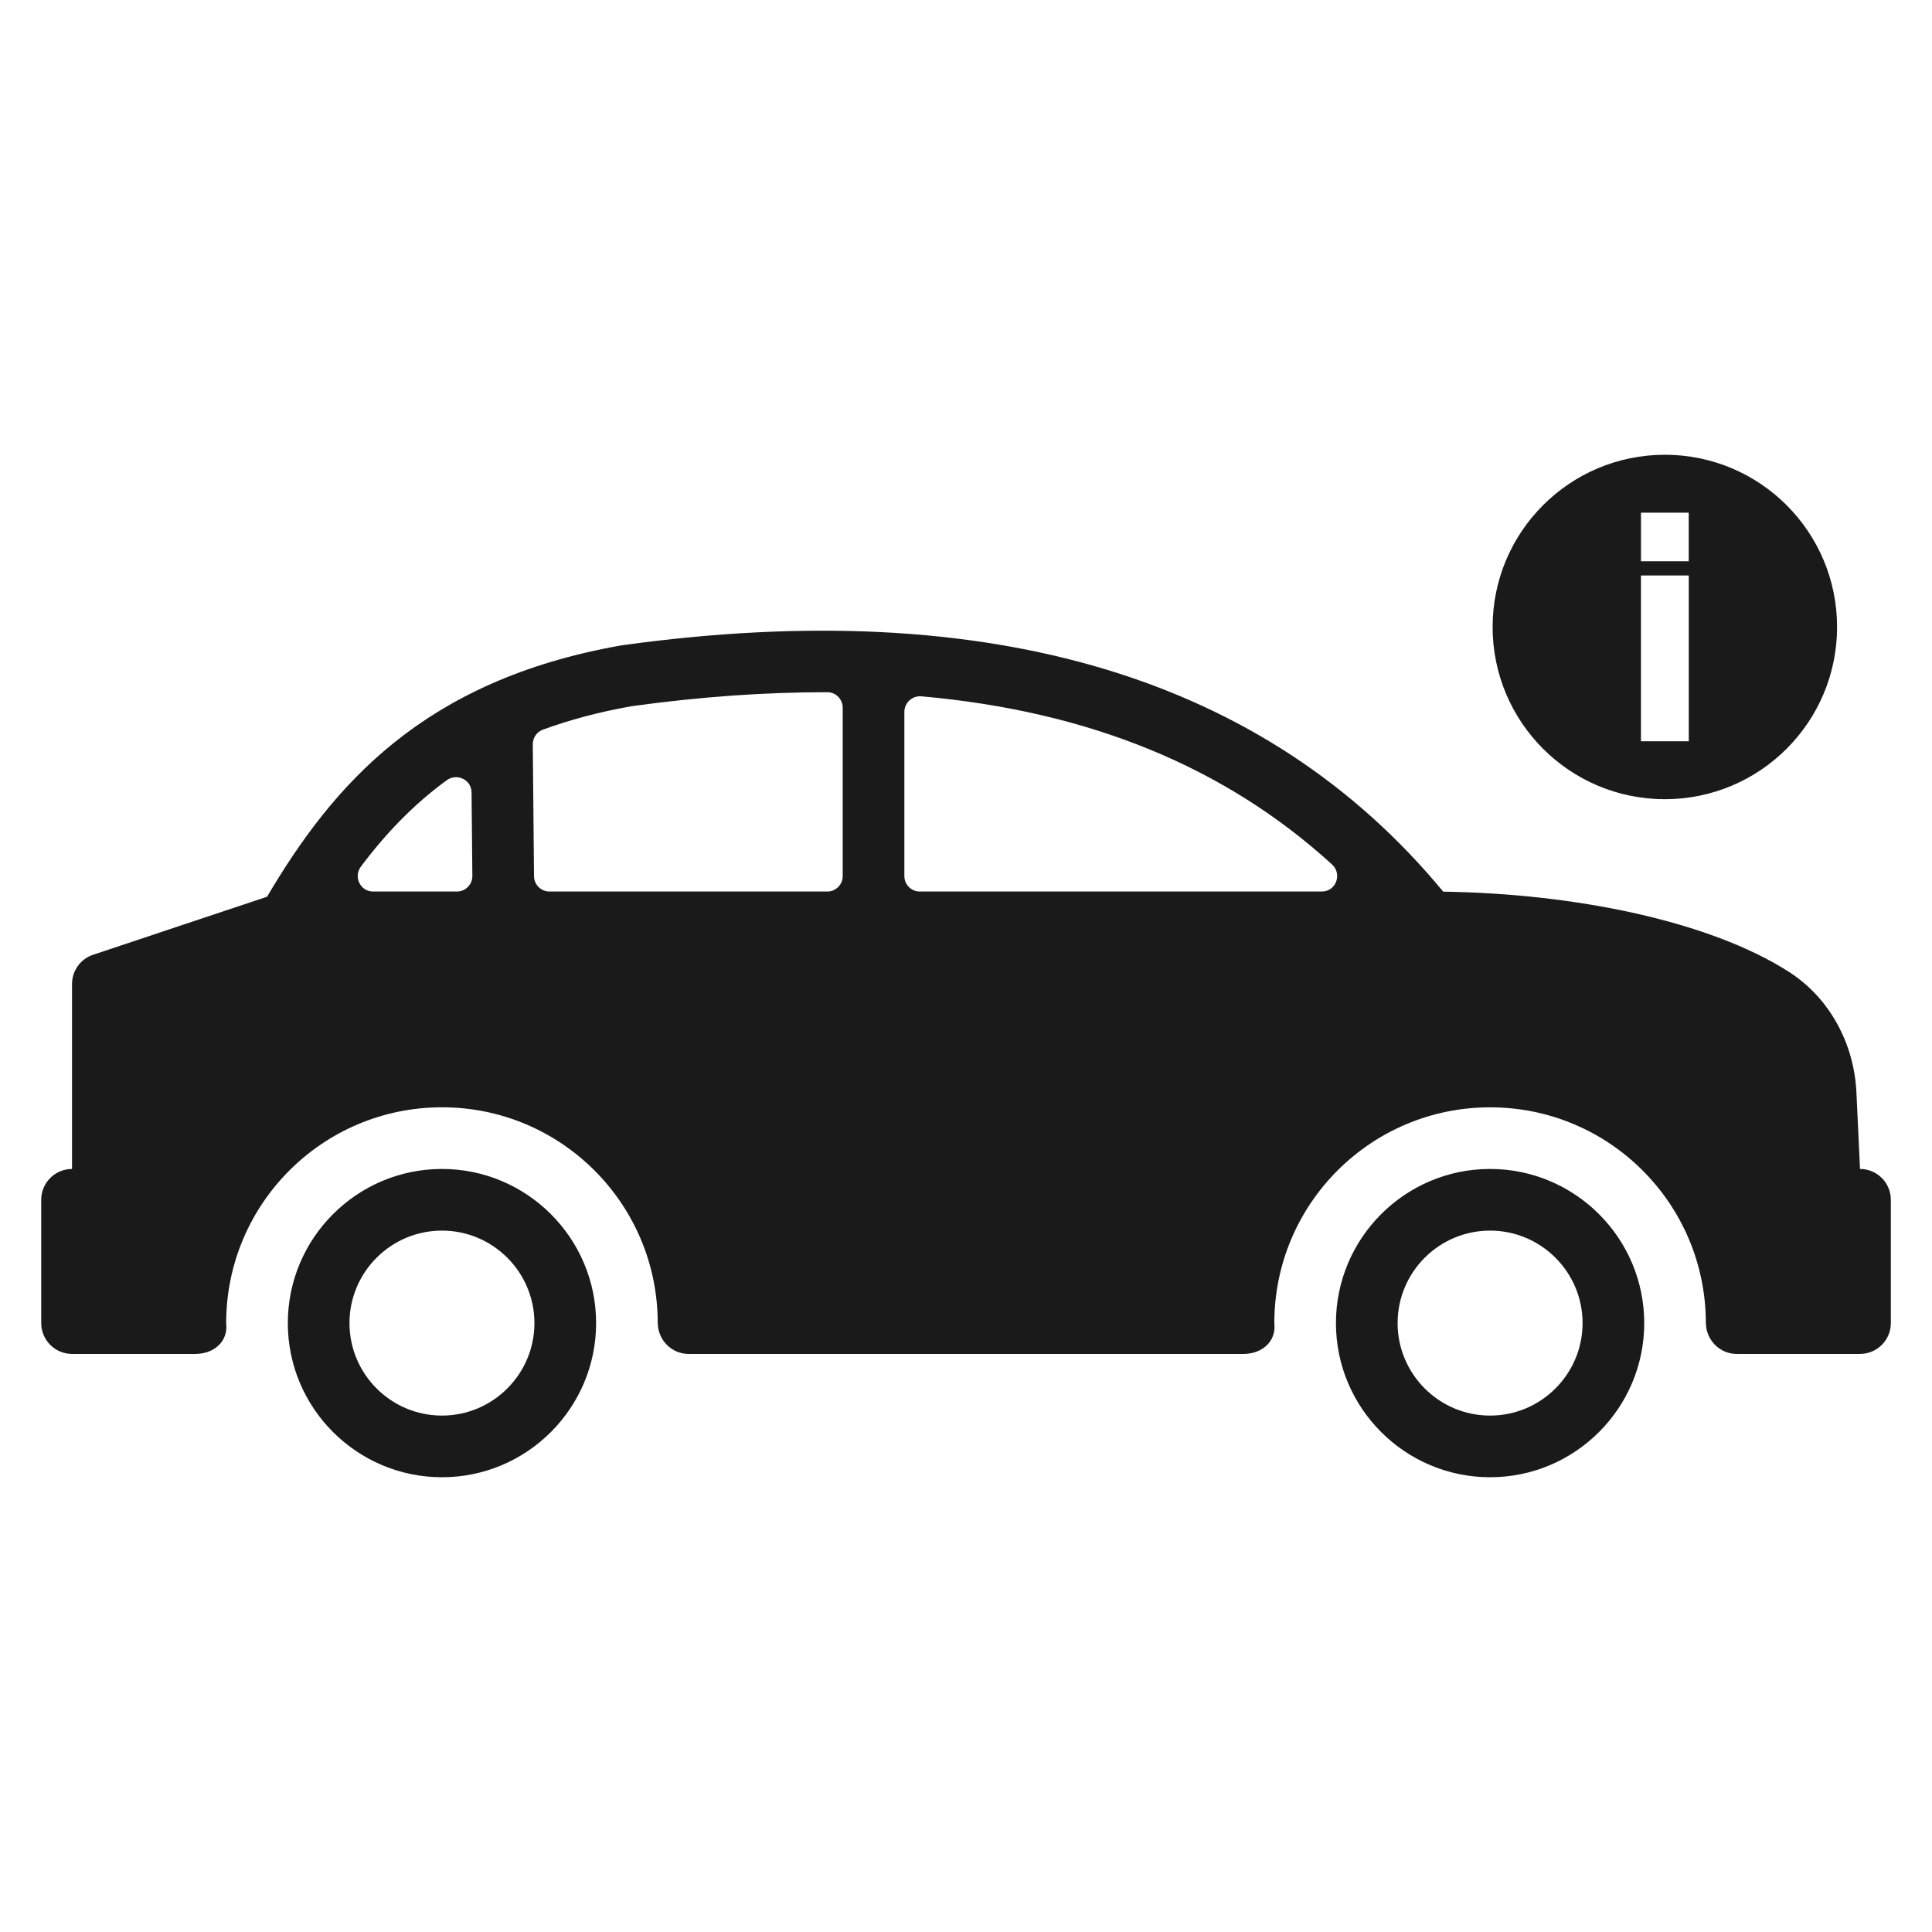 <?xml version="1.0" encoding="UTF-8"?>
<!DOCTYPE svg PUBLIC "-//W3C//DTD SVG 1.1//EN" "http://www.w3.org/Graphics/SVG/1.1/DTD/svg11.dtd">
<!-- Creator: CorelDRAW 2018 (64-Bit) -->
<svg xmlns="http://www.w3.org/2000/svg" xml:space="preserve" width="8.467mm" height="8.467mm" version="1.1" style="shape-rendering:geometricPrecision; text-rendering:geometricPrecision; image-rendering:optimizeQuality; fill-rule:evenodd; clip-rule:evenodd"
viewBox="0 0 846.66 846.66"
 xmlns:xlink="http://www.w3.org/1999/xlink">
 <defs>
  <style type="text/css">
   <![CDATA[
    .fil0 {fill:#1A1A1A}
   ]]>
  </style>
 </defs>
 <g id="Layer_x0020_1">
  <path class="fil0" d="M653 512.27c37.24,0 67.55,30.31 67.55,67.55 0,37.24 -30.3,67.55 -67.55,67.55 -37.25,0 -67.55,-30.3 -67.55,-67.55 0,-37.24 30.3,-67.55 67.55,-67.55zm76.58 -312.98c41.69,0 75.48,33.79 75.48,75.47 0,41.69 -33.79,75.47 -75.48,75.47 -41.68,0 -75.47,-33.78 -75.47,-75.47 0,-41.68 33.79,-75.47 75.47,-75.47zm-10.47 125.56l0 -72.66 20.96 0 0 72.66 -20.96 0zm0.01 -100.18l0 21.28 20.93 0 0 -21.28 -20.93 0zm-525.44 287.6c37.24,0 67.55,30.31 67.55,67.55 0,37.24 -30.3,67.55 -67.55,67.55 -37.25,0 -67.55,-30.3 -67.55,-67.55 0,-37.24 30.3,-67.55 67.55,-67.55zm0 108.08c22.34,0 40.52,-18.19 40.52,-40.53 0,-22.35 -18.18,-40.53 -40.52,-40.53 -22.35,0 -40.53,18.18 -40.53,40.53 0,22.34 18.18,40.53 40.53,40.53zm-162.12 -108.08l0 -81.06c0,-5.8 3.72,-10.98 9.25,-12.81l76.22 -25.42c28.7,-48.62 68.16,-94.89 155.37,-110.17 0.16,-0.02 0.32,-0.05 0.48,-0.07 161.05,-22.27 281.96,14.06 359.58,108.01 57.78,0.83 116.77,12.91 151.46,35.12 17.96,11.51 28.62,31.54 29.62,52.87l1.57 33.53c7.46,0 13.51,6.06 13.51,13.51l0 54.04c0,7.46 -6.05,13.51 -13.51,13.51l-54.03 0c-7.5,0 -13.5,-6.16 -13.51,-13.66 0,-0.06 -0.02,-0.13 -0.02,-0.21 -0.2,-52.06 -42.44,-94.2 -94.55,-94.2 -52.23,0 -94.56,42.33 -94.56,94.56 0.96,8.2 -5.51,13.51 -13.51,13.51l-243.18 0c-7.49,0 -13.49,-6.16 -13.5,-13.66 0,-0.07 -0.02,-0.13 -0.02,-0.21 -0.2,-52.06 -42.45,-94.21 -94.55,-94.21 -52.23,0 -94.57,42.34 -94.57,94.57 0.98,8.2 -5.49,13.51 -13.5,13.51l-54.04 0c-7.46,0 -13.51,-6.06 -13.51,-13.51l0 -54.04c-0.01,-7.45 6.05,-13.51 13.5,-13.51zm364.76 -128.33c0,3.72 3.02,6.75 6.75,6.75l176.18 0c6.24,0 9.08,-7.67 4.47,-11.88 -46.87,-42.73 -106.49,-67.17 -179.96,-73.66 -3.96,-0.35 -7.44,2.83 -7.44,6.81l0 71.98zm-162.3 0.06c0.04,3.7 3.05,6.69 6.75,6.69l121.78 0c3.73,0 6.75,-3.03 6.75,-6.76l0 -73.76c0,-3.74 -2.98,-6.82 -6.71,-6.82 -26.94,-0.03 -55.45,1.93 -85.75,6.12 -14.43,2.54 -27.29,6.03 -38.99,10.31 -2.68,0.98 -4.4,3.59 -4.37,6.46l0.54 57.76zm-70.51 6.69l36.73 0c3.75,0 6.8,-3.07 6.76,-6.83l-0.35 -36.6c-0.06,-5.58 -6.42,-8.61 -10.92,-5.32 -14.6,10.68 -26.75,23.39 -37.57,37.82 -3.37,4.5 -0.27,10.93 5.35,10.93zm489.49 229.66c22.34,0 40.53,-18.19 40.53,-40.53 0,-22.35 -18.19,-40.53 -40.53,-40.53 -22.35,0 -40.53,18.18 -40.53,40.53 0,22.34 18.18,40.53 40.53,40.53z"/>
 </g>
</svg>
